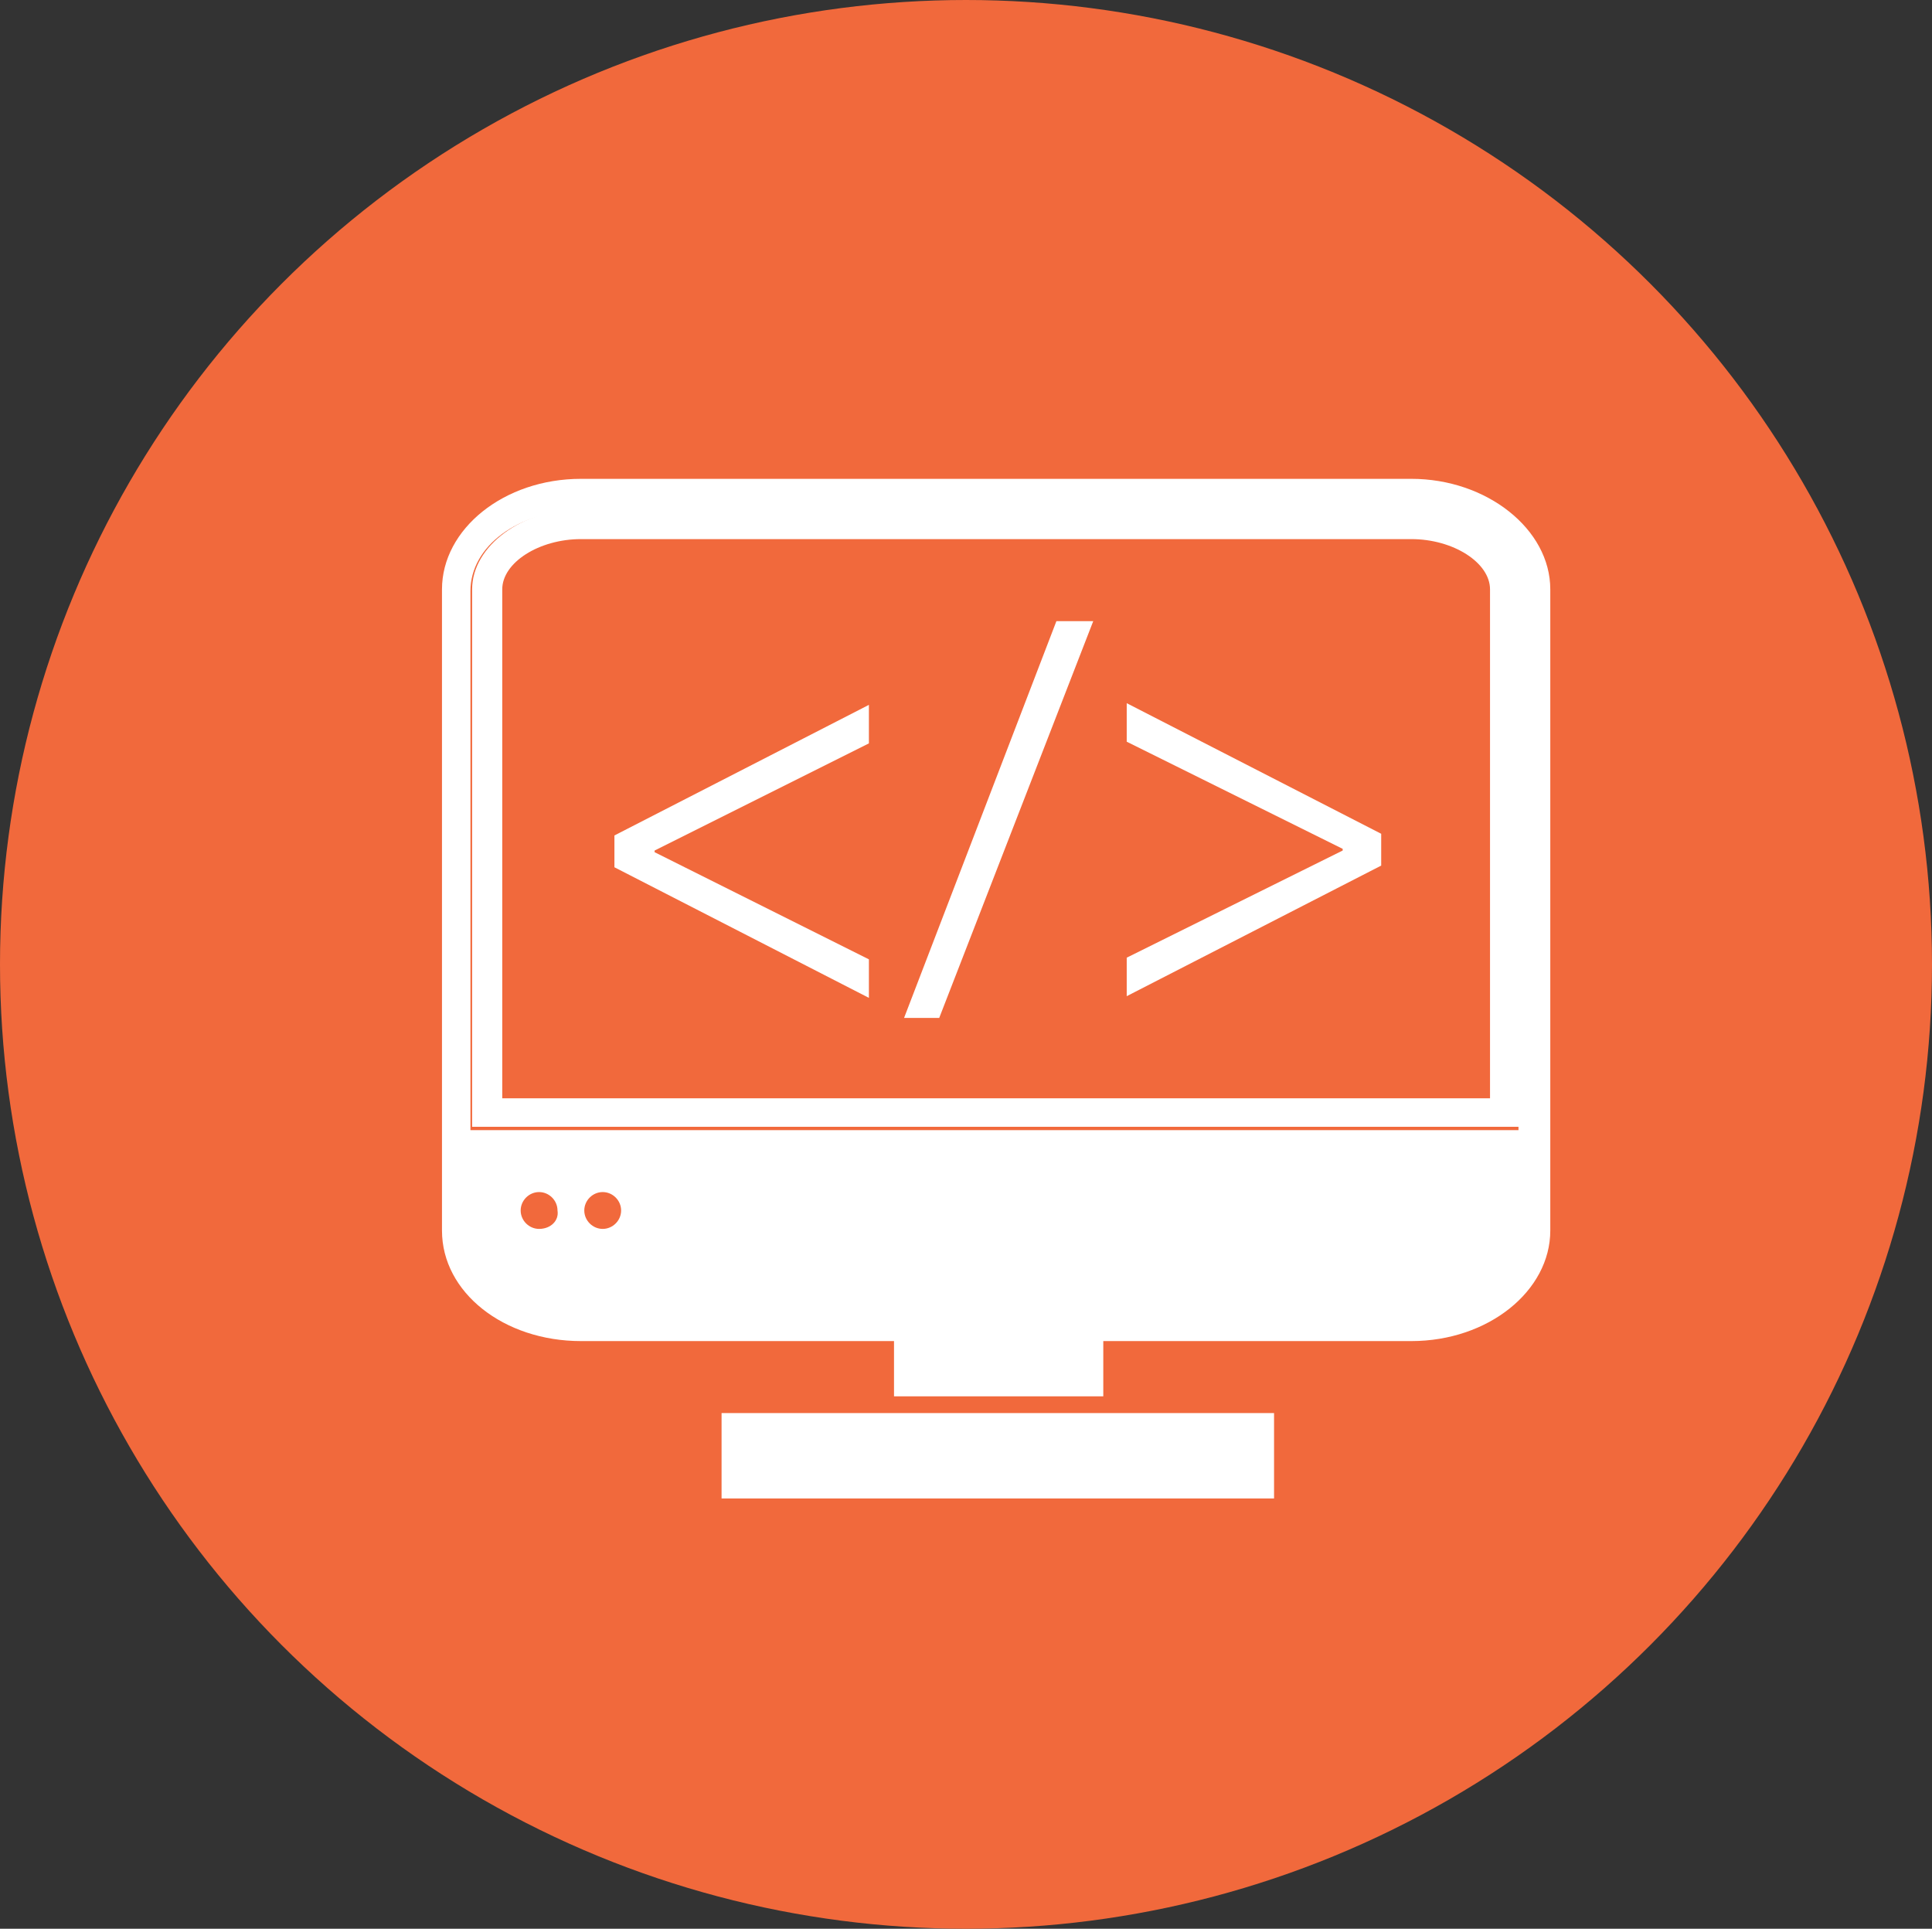 <?xml version="1.0" encoding="utf-8"?>
<!-- Generator: Adobe Illustrator 19.0.1, SVG Export Plug-In . SVG Version: 6.00 Build 0)  -->
<svg version="1.1" id="Layer_1" xmlns="http://www.w3.org/2000/svg" xmlns:xlink="http://www.w3.org/1999/xlink" x="0px" y="0px"
	 viewBox="-261 183.8 115.4 115.2" style="enable-background:new -261 183.8 115.4 115.2;" xml:space="preserve">
<rect x="-261" y="183.8" width="115.4" height="115.2" fill="#333333" stroke="none"/>
<style type="text/css">
	.st0{fill:#6F3417;}
	.st1{fill:#F1693C;}
	.st2{fill:#FFFFFF;}
</style>
<g>
	<g>
		<ellipse class="st0" cx="-204" cy="239.9" rx="53.3" ry="53.2"/>
		<ellipse class="st1" cx="-203.3" cy="241.4" rx="57.7" ry="57.6"/>
	</g>
	<g>
		<g>
			<rect x="-207.6" y="261.9" class="st2" width="12.5" height="5.3"/>
		</g>
		<g>
			<rect x="-217.9" y="268.2" class="st2" width="33" height="5.1"/>
		</g>
		<g>
			<g>
				<path class="st2" d="M-224.3,233.7l15.2-7.8v2.3l-12.8,6.4v0.1l12.8,6.4v2.3l-15.2-7.8V233.7z"/>
			</g>
			<g>
				<path class="st2" d="M-207,244.6l9.1-23.7h2.2l-9.2,23.7H-207z"/>
			</g>
			<g>
				<path class="st2" d="M-178.5,235.5l-15.2,7.8V241l12.9-6.4v-0.1l-12.9-6.4v-2.3l15.2,7.8V235.5z"/>
			</g>
		</g>
		<g>
			<path class="st2" d="M-176.7,214.2h-49.6c-3.5,0-6.5,2.2-6.5,4.8v32.1h62.7V219C-170.1,216.5-173.1,214.2-176.7,214.2z
				 M-172.1,249.4H-231V219c0-1.6,2.2-3,4.7-3h49.6c2.5,0,4.7,1.4,4.7,3V249.4z"/>
		</g>
		<g>
			<path class="st2" d="M-176.7,212.4h-49.6c-4.6,0-8.3,3-8.3,6.6v38.3c0,3.7,3.7,6.6,8.3,6.6h49.6c4.6,0,8.3-3,8.3-6.6V219
				C-168.4,215.4-172.2,212.4-176.7,212.4z M-228.8,257.2c-0.6,0-1.1-0.5-1.1-1.1c0-0.6,0.5-1.1,1.1-1.1s1.1,0.5,1.1,1.1
				C-227.6,256.7-228.1,257.2-228.8,257.2z M-225,257.2c-0.6,0-1.1-0.5-1.1-1.1c0-0.6,0.5-1.1,1.1-1.1s1.1,0.5,1.1,1.1
				C-223.9,256.7-224.4,257.2-225,257.2z M-170.1,251.3h-62.8v-32.2c0-2.7,2.9-4.8,6.5-4.8h49.6c3.5,0,6.5,2.2,6.5,4.8v32.2H-170.1z
				"/>
		</g>
	</g>
</g>
</svg>
